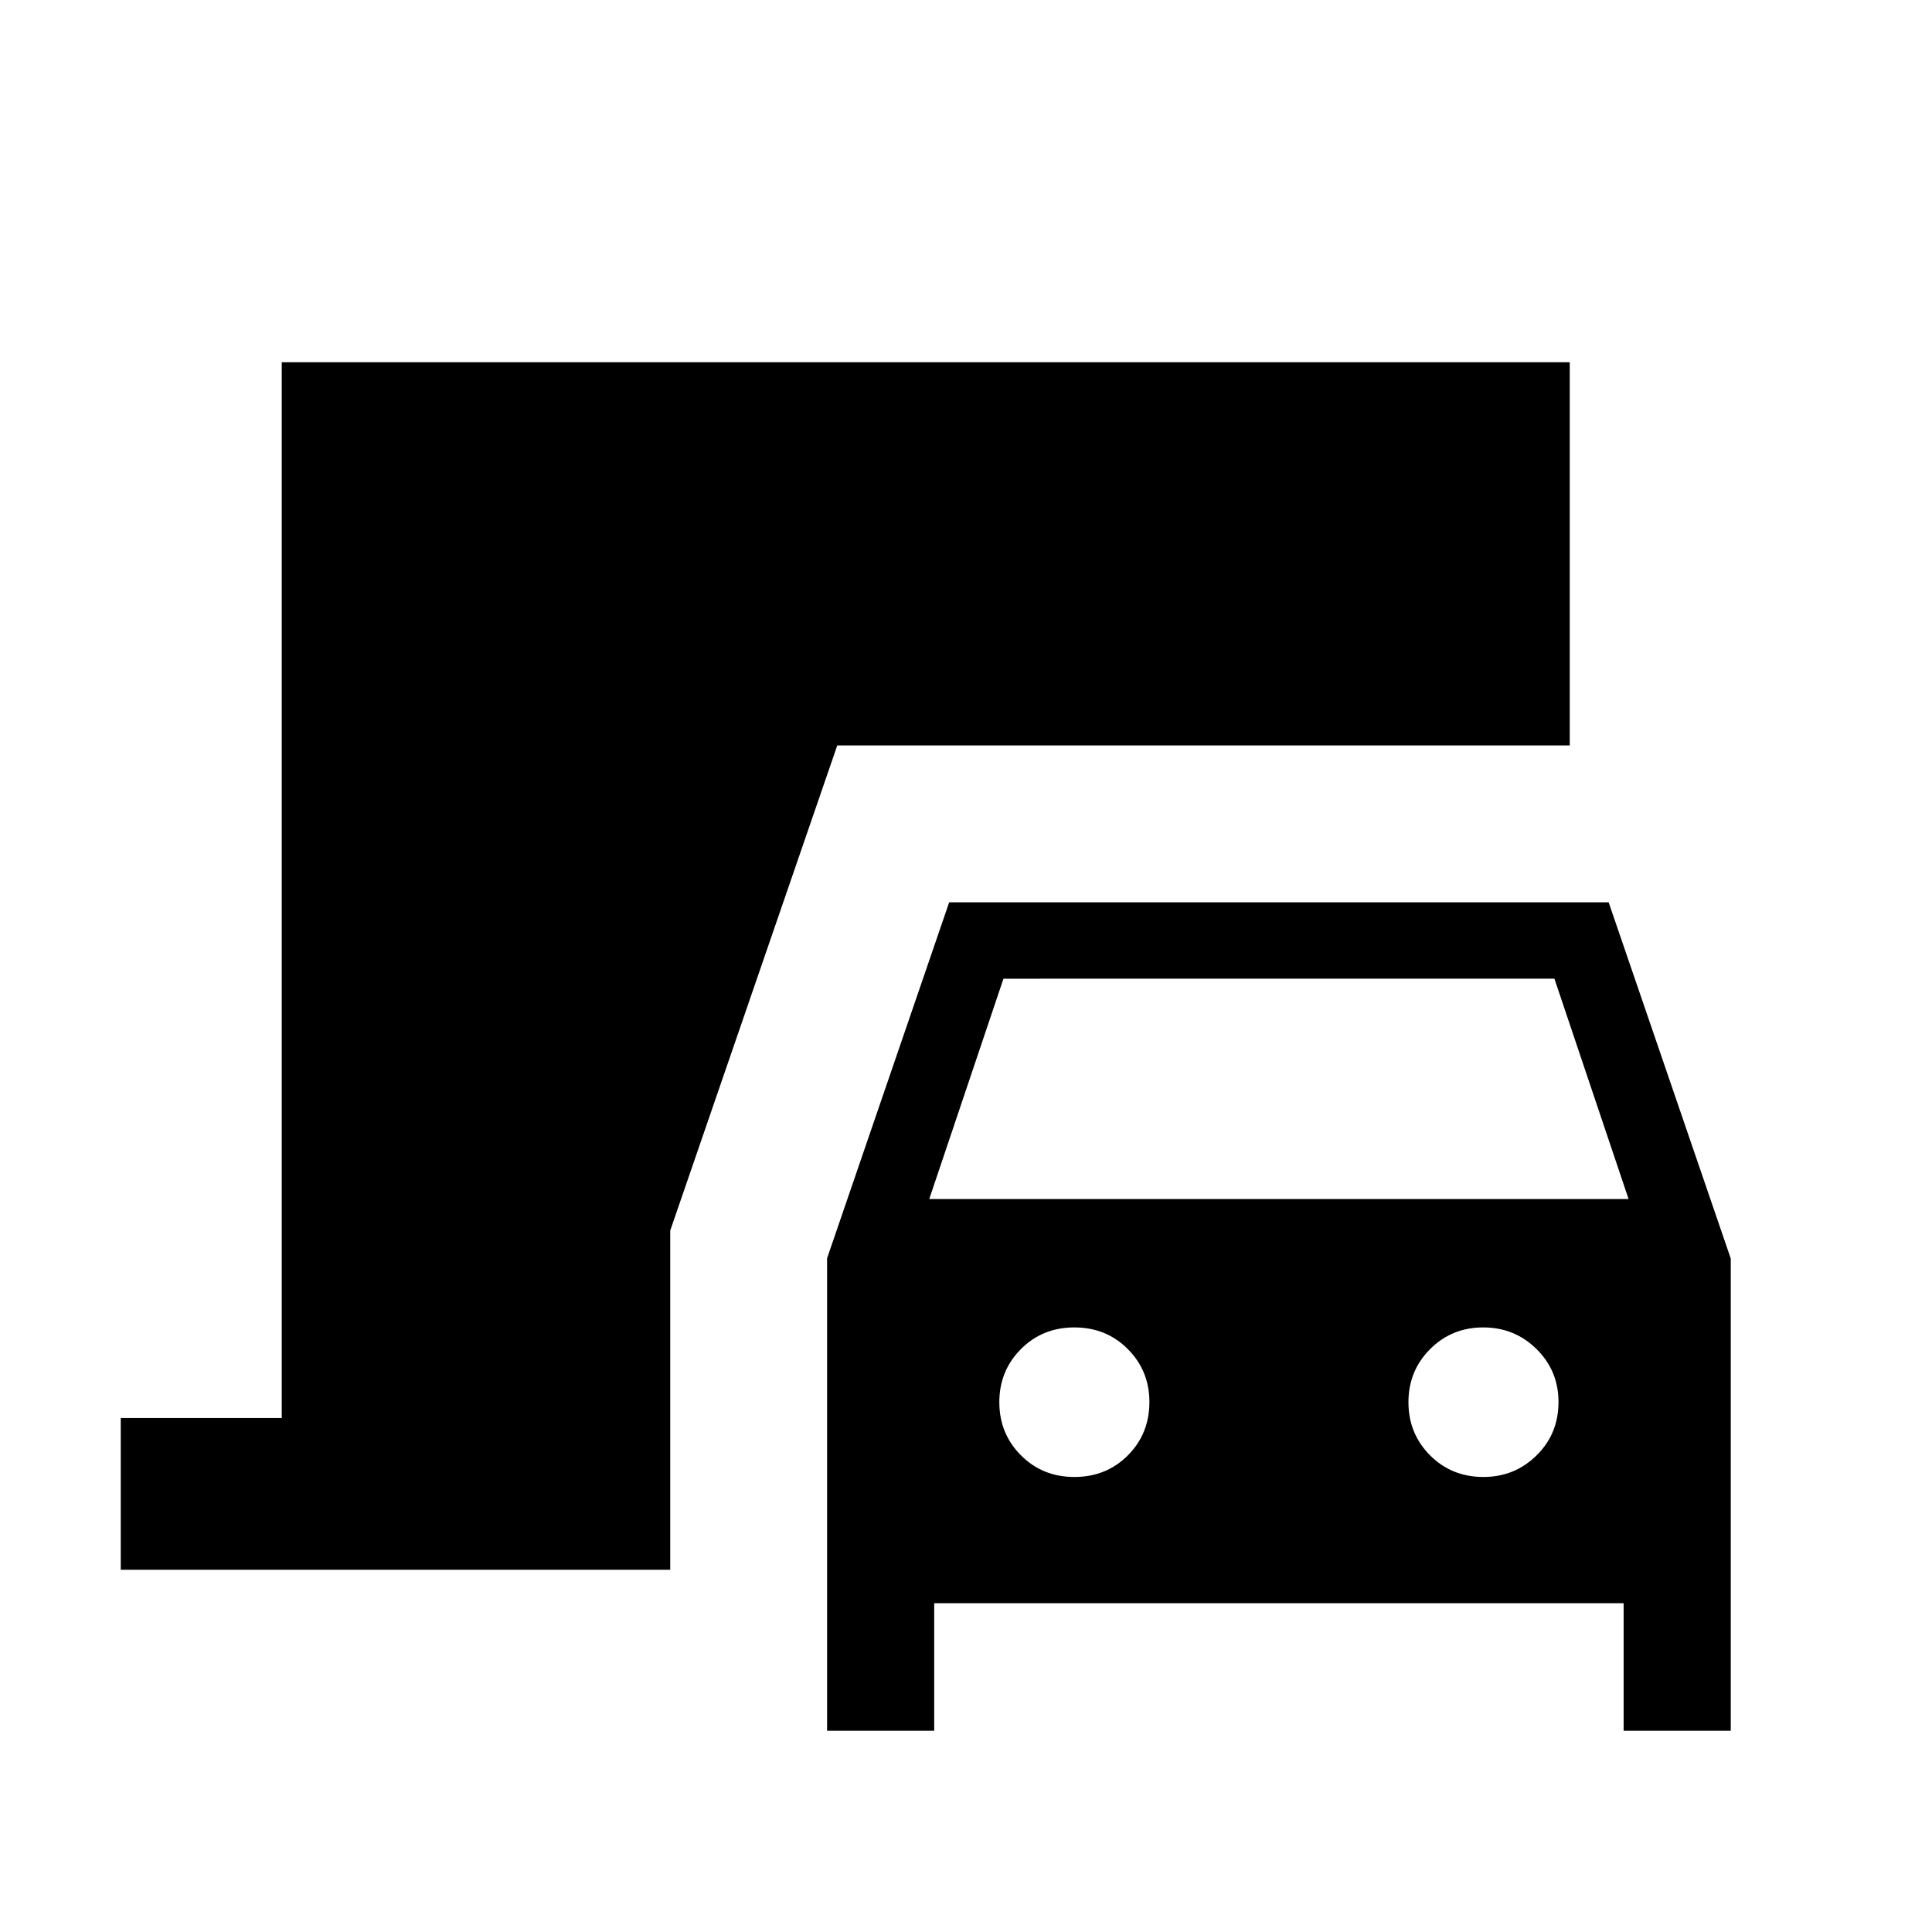 <svg xmlns="http://www.w3.org/2000/svg" height="40" viewBox="0 -960 960 960" width="40"><path d="M410.97-100v-234.77l60.67-176.87h327.69l60.67 177V-100h-53.23v-63.39H464.2V-100h-53.23Zm50.77-264.21h347.49l-36.85-109.48H498.61l-36.87 109.48Zm72.11 138.11q15.84 0 26.56-10.72 10.72-10.72 10.72-26.57 0-15.47-10.72-26.25-10.72-10.77-26.56-10.77-15.85 0-26.57 10.77-10.72 10.78-10.72 26.38 0 15.61 10.72 26.38Q518-226.1 533.85-226.1Zm203.28 0q15.48 0 26.38-10.72 10.9-10.72 10.9-26.57 0-15.47-10.9-26.25-10.9-10.77-26.51-10.77-15.61 0-26.38 10.77-10.77 10.78-10.77 26.38 0 15.61 10.71 26.38 10.72 10.78 26.57 10.78ZM60-180v-75.38h80V-780h640v190.41H416.03l-83 241.05V-180H60Z"/></svg>